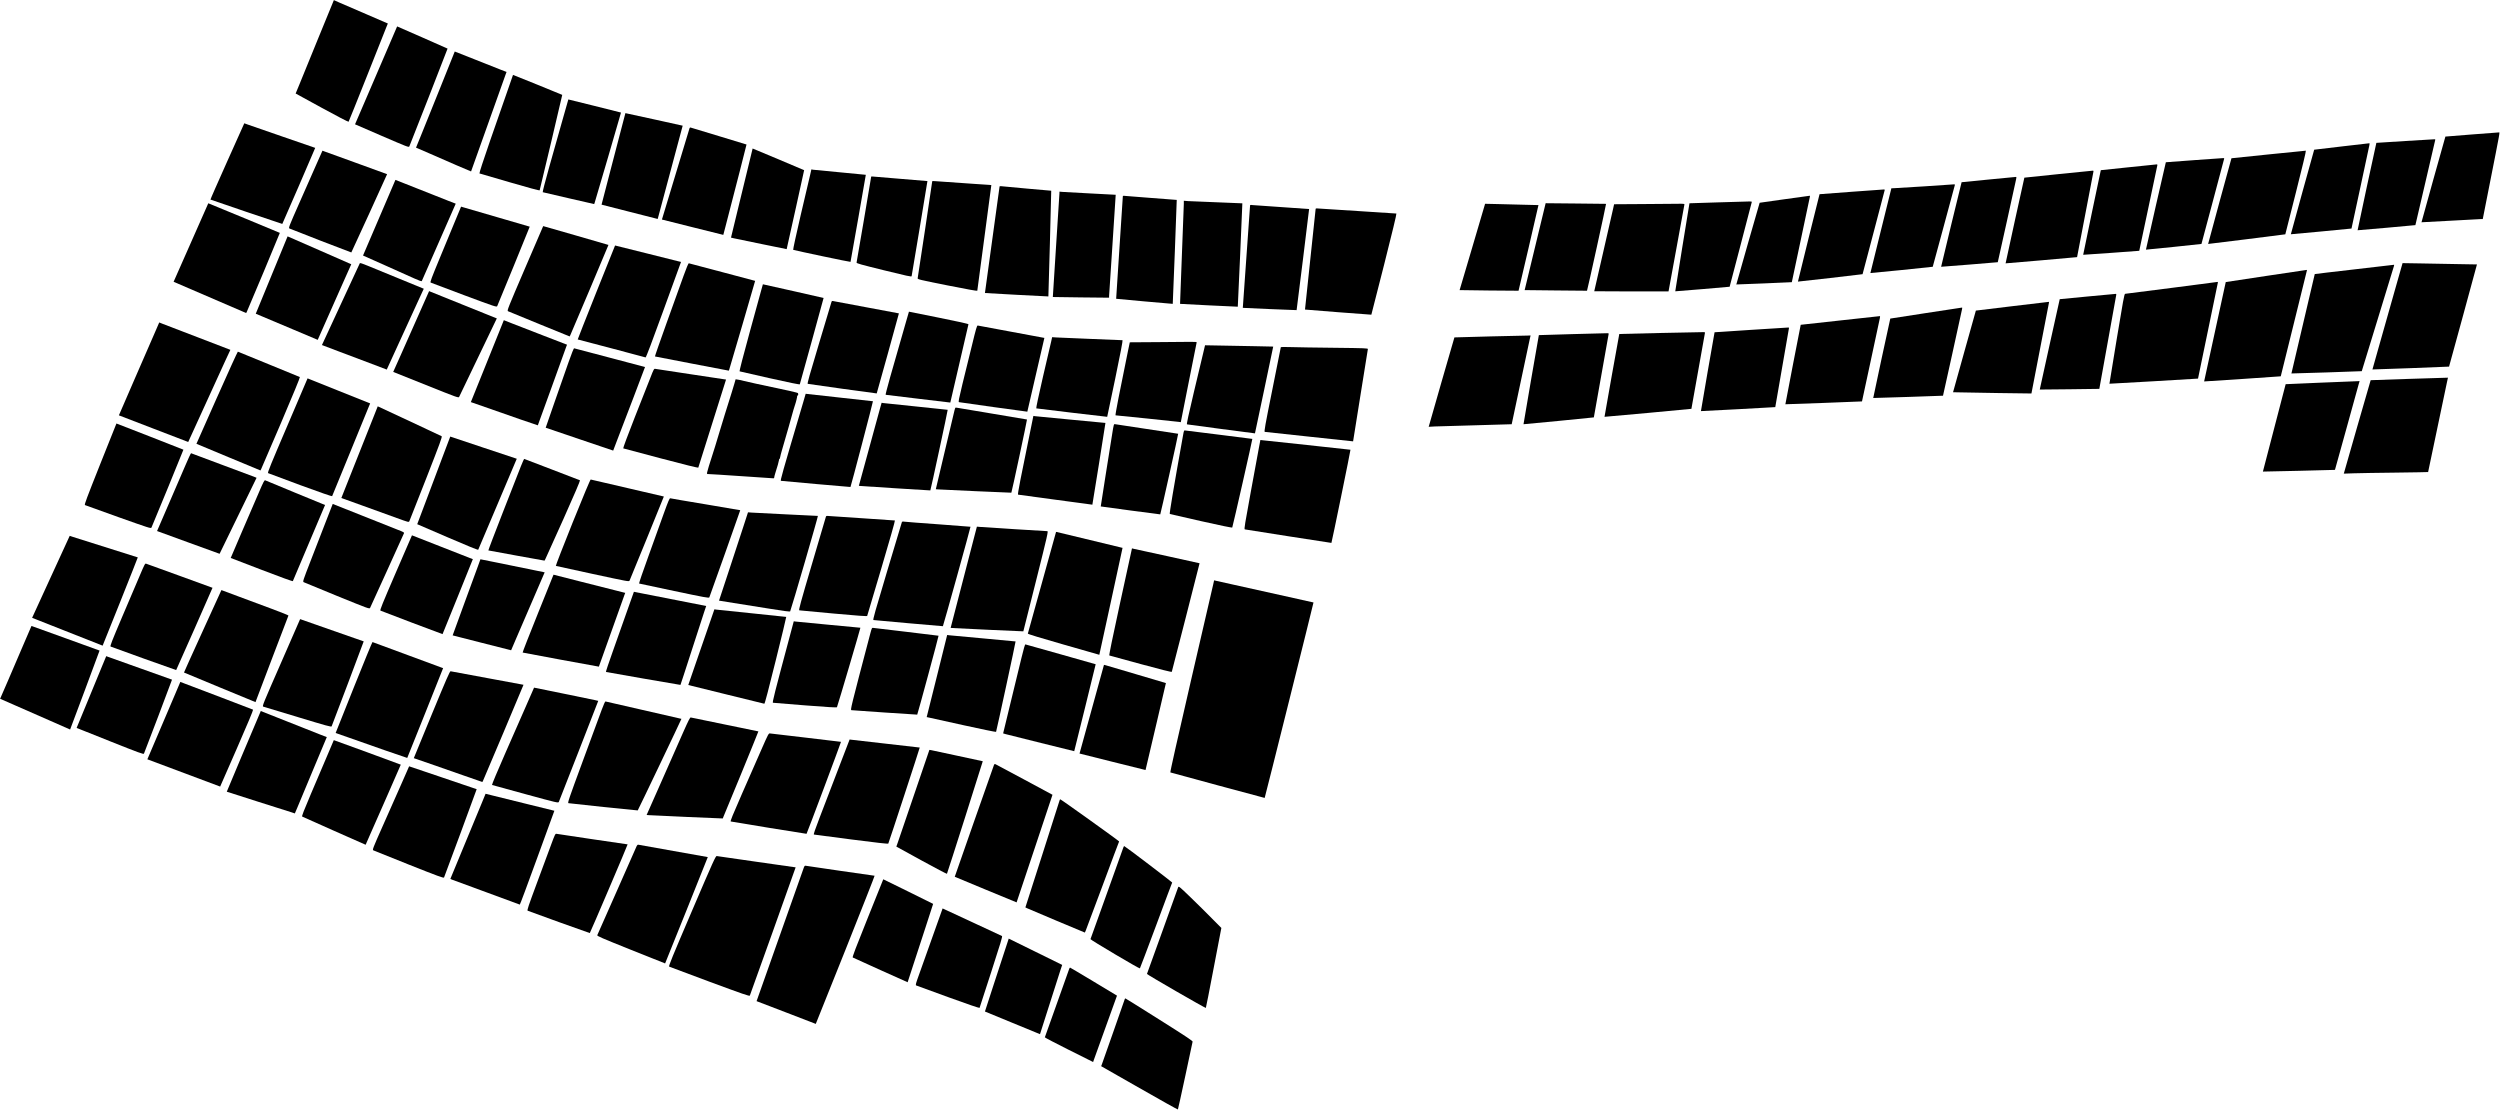 <?xml version="1.0" standalone="no"?>
<!DOCTYPE svg PUBLIC "-//W3C//DTD SVG 20010904//EN"
 "http://www.w3.org/TR/2001/REC-SVG-20010904/DTD/svg10.dtd">
<svg version="1.0" xmlns="http://www.w3.org/2000/svg"
 width="4382pt" height="1946pt" viewBox="0 0 4382 1946"
 preserveAspectRatio="xMidYMid meet">

<g transform="translate(0,1946) scale(0.1,-0.1)"
fill="#000000" stroke="none">
<path d="M5581 18797 c-148 -364 -299 -733 -334 -819 l-65 -157 460 -252 c260
-142 463 -248 468 -243 4 5 150 368 324 806 173 438 326 824 340 857 l24 59
-377 163 c-207 89 -419 181 -473 204 l-96 43 -271 -661z"/>
<path d="M6836 18706 c-69 -160 -235 -546 -369 -858 l-244 -567 471 -204 c448
-193 471 -203 481 -183 15 31 672 1711 670 1714 -1 1 -200 89 -443 196 l-441
193 -125 -291z"/>
<path d="M7720 17931 c-139 -344 -292 -723 -340 -843 l-88 -216 227 -98 c124
-54 341 -149 481 -210 140 -61 256 -110 257 -109 2 1 136 377 298 836 163 459
302 851 310 871 l14 37 -102 39 c-56 22 -260 103 -454 180 l-352 139 -251
-626z"/>
<path d="M8891 17856 c-56 -160 -191 -547 -300 -861 -120 -347 -193 -572 -187
-575 6 -2 245 -72 531 -155 325 -95 522 -148 524 -141 7 17 398 1671 396 1673
-1 2 -195 81 -432 177 l-431 173 -101 -291z"/>
<path d="M9855 17341 c-58 -207 -161 -572 -229 -811 -70 -249 -118 -437 -113
-439 6 -2 211 -50 456 -106 l446 -102 9 26 c14 40 463 1576 461 1578 -1 2
-209 54 -462 116 l-461 114 -107 -376z"/>
<path d="M10925 17336 c-20 -77 -114 -438 -209 -801 -95 -363 -172 -661 -172
-662 1 -1 222 -57 493 -126 l491 -125 17 62 c317 1178 422 1571 421 1573 -1 1
-211 47 -466 103 -256 56 -481 105 -501 109 l-37 8 -37 -141z"/>
<path d="M3983 16632 c-164 -367 -297 -668 -294 -670 13 -7 1256 -429 1259
-427 4 4 579 1330 577 1333 -1 1 -258 90 -571 197 -313 108 -592 204 -620 215
l-52 19 -299 -667z"/>
<path d="M12086 17212 c-24 -81 -460 -1527 -471 -1558 l-13 -42 538 -135 538
-134 37 141 c176 678 372 1441 370 1443 -1 2 -220 68 -486 148 -266 80 -489
147 -496 150 -7 2 -14 -4 -17 -13z"/>
<path d="M43325 17103 c-253 -19 -461 -36 -462 -37 -3 -2 -420 -1500 -419
-1502 1 -1 228 11 506 27 278 16 519 29 536 29 l32 0 117 593 c194 981 184
927 166 926 -9 -1 -223 -17 -476 -36z"/>
<path d="M42155 16988 c-275 -17 -501 -31 -502 -32 -3 -2 -331 -1530 -329
-1532 2 -2 1011 88 1013 90 1 1 79 335 173 741 94 407 173 746 175 753 3 7 -3
11 -13 11 -9 -1 -242 -15 -517 -31z"/>
<path d="M41045 16893 c-264 -30 -481 -56 -482 -57 -3 -2 -410 -1480 -409
-1482 1 -2 1060 98 1063 100 1 1 70 321 153 711 83 391 155 727 160 748 4 20
5 37 1 36 -3 -1 -222 -26 -486 -56z"/>
<path d="M13135 16621 c-32 -130 -117 -481 -190 -781 l-132 -545 56 -13 c31
-7 250 -53 488 -101 l432 -88 11 51 c6 28 75 339 154 691 79 352 142 641 141
642 -1 2 -205 88 -453 192 l-450 188 -57 -236z"/>
<path d="M5543 16573 c-59 -135 -194 -440 -299 -677 -179 -405 -189 -432 -171
-441 32 -16 1082 -422 1085 -420 4 3 629 1370 627 1372 -1 2 -244 90 -541 197
-296 107 -551 199 -566 205 l-26 10 -109 -246z"/>
<path d="M39760 16753 c-355 -36 -646 -66 -647 -67 -3 -2 -410 -1500 -409
-1502 1 -2 1351 167 1353 169 1 1 85 332 186 735 113 445 181 732 174 731 -7
-1 -302 -31 -657 -66z"/>
<path d="M38460 16653 c-272 -19 -496 -36 -497 -37 -2 -2 -351 -1530 -349
-1532 1 -2 971 97 973 100 1 1 90 334 198 741 107 407 198 746 200 753 2 7 -3
11 -13 11 -9 -1 -240 -17 -512 -36z"/>
<path d="M37310 16528 c-267 -27 -486 -50 -487 -51 -2 -3 -311 -1481 -309
-1483 1 -2 980 68 983 70 1 0 71 334 157 741 86 407 158 748 160 758 2 9 -1
16 -7 16 -7 -1 -230 -24 -497 -51z"/>
<path d="M14201 16398 c-12 -51 -86 -367 -165 -703 -82 -352 -138 -612 -133
-614 32 -12 1002 -217 1005 -211 3 8 270 1524 268 1526 0 1 -201 20 -446 43
-245 23 -459 43 -477 46 l-31 6 -21 -93z"/>
<path d="M36080 16408 c-327 -33 -596 -61 -597 -62 -2 -2 -331 -1501 -329
-1502 1 -2 1251 107 1253 109 1 1 65 335 142 742 78 407 143 748 145 758 2 9
-1 16 -7 16 -7 -1 -280 -28 -607 -61z"/>
<path d="M15270 16363 c0 -12 -251 -1488 -256 -1505 -4 -14 65 -33 478 -135
405 -100 484 -117 487 -104 5 23 279 1666 277 1667 0 1 -206 18 -456 38 -250
20 -472 38 -492 41 -21 3 -38 2 -38 -2z"/>
<path d="M34855 16313 c-258 -25 -471 -46 -472 -47 -3 -2 -360 -1480 -359
-1482 1 -2 991 78 993 80 1 1 72 320 158 710 85 390 159 726 164 747 6 28 6
39 -3 38 -6 -1 -222 -22 -481 -46z"/>
<path d="M6647 15644 l-284 -663 386 -172 c212 -95 443 -198 513 -230 82 -37
128 -53 131 -46 3 7 138 315 300 684 l295 673 -127 49 c-69 27 -307 121 -528
209 l-402 159 -284 -663z"/>
<path d="M16340 16282 c0 -13 -249 -1674 -255 -1698 -4 -20 16 -25 520 -126
327 -65 525 -101 525 -94 0 6 56 425 124 931 68 506 123 921 122 921 0 1 -212
16 -471 33 -258 17 -491 33 -517 36 -27 3 -48 2 -48 -3z"/>
<path d="M33735 16194 c-275 -18 -519 -33 -542 -33 l-41 -1 -184 -742 c-102
-409 -184 -744 -184 -744 1 -3 1091 107 1093 110 1 1 88 321 193 711 105 391
192 716 195 723 2 7 -3 11 -13 11 -9 -1 -242 -16 -517 -35z"/>
<path d="M17520 16188 c0 -7 -58 -429 -129 -938 -71 -509 -128 -926 -127 -926
1 -2 1111 -62 1112 -60 2 1 52 1851 50 1853 0 0 -190 17 -421 37 -231 20 -435
39 -452 42 -23 3 -33 1 -33 -8z"/>
<path d="M32450 16098 c-305 -22 -556 -41 -557 -42 -3 -2 -380 -1530 -379
-1532 2 -2 1131 127 1133 130 1 1 88 330 193 731 105 402 192 736 195 743 2 7
-3 11 -13 11 -9 -1 -267 -19 -572 -41z"/>
<path d="M18570 16073 c0 -15 -27 -431 -59 -923 -32 -492 -58 -896 -57 -896 0
-1 223 -4 494 -7 l492 -5 0 27 c1 14 27 420 59 901 32 481 58 876 57 876 0 1
-197 11 -436 23 -239 12 -461 24 -492 27 l-58 5 0 -28z"/>
<path d="M19680 16003 c0 -15 -27 -422 -59 -903 -32 -481 -58 -876 -57 -877 1
-2 990 -91 992 -89 2 1 72 1821 70 1822 0 1 -194 16 -431 33 -236 17 -449 34
-472 37 -42 5 -43 4 -43 -23z"/>
<path d="M31280 15968 c-239 -33 -436 -61 -437 -62 -3 -2 -410 -1431 -409
-1432 1 -2 970 38 973 40 1 0 71 334 157 741 86 407 158 748 160 758 2 9 1 17
-2 16 -4 -1 -203 -28 -442 -61z"/>
<path d="M20750 15888 c-1 -29 -16 -435 -34 -903 -19 -467 -33 -851 -32 -851
1 -2 1011 -52 1012 -50 2 1 82 1811 80 1812 0 1 -199 9 -441 18 -242 9 -473
18 -512 21 l-73 6 0 -53z"/>
<path d="M30120 15913 c-278 -8 -506 -16 -507 -16 -2 -2 -251 -1542 -249
-1543 1 -2 951 78 953 80 1 1 88 332 193 736 105 404 193 741 195 748 3 8 -8
12 -38 11 -23 -1 -269 -8 -547 -16z"/>
<path d="M3591 15761 c-33 -75 -170 -384 -304 -688 l-244 -552 636 -274 636
-274 13 26 c21 41 579 1376 577 1379 -1 1 -284 119 -628 261 l-626 258 -60
-136z"/>
<path d="M27036 15666 c-31 -127 -114 -469 -184 -761 l-128 -530 545 -6 c300
-4 547 -6 548 -5 7 6 339 1521 334 1523 -3 1 -243 4 -533 6 l-526 5 -56 -232z"/>
<path d="M26024 15865 c-3 -13 -103 -353 -223 -757 l-217 -733 515 -7 c284 -3
517 -5 518 -4 1 1 80 339 176 751 l173 750 -245 6 c-135 4 -346 9 -469 12
l-222 5 -6 -23z"/>
<path d="M28768 15883 l-476 -3 -16 -73 c-9 -39 -88 -382 -174 -762 l-158
-690 649 -3 c358 -1 651 -1 653 0 1 2 63 341 138 753 75 413 138 758 140 768
4 16 -7 17 -137 15 -78 -2 -356 -4 -619 -5z"/>
<path d="M21910 15843 c-1 -15 -29 -422 -64 -903 -35 -481 -63 -876 -62 -876
2 -2 941 -42 943 -40 2 1 221 1770 219 1772 0 1 -212 16 -471 33 -258 17 -491
33 -517 36 -47 6 -48 5 -48 -22z"/>
<path d="M7986 15607 c-53 -128 -176 -425 -274 -662 -150 -362 -176 -431 -163
-438 9 -4 273 -104 586 -221 542 -202 570 -211 580 -192 14 28 572 1391 570
1393 0 1 -260 77 -576 168 -315 91 -586 170 -601 175 l-26 8 -96 -231z"/>
<path d="M23060 15793 c0 -10 -43 -409 -94 -888 -51 -478 -93 -871 -92 -871 1
-2 1161 -92 1163 -90 1 1 102 399 226 886 138 546 220 886 213 887 -6 2 -303
21 -661 43 -357 22 -674 42 -702 45 -46 4 -53 3 -53 -12z"/>
<path d="M9202 14756 c-301 -701 -317 -742 -298 -751 11 -5 259 -107 550 -226
l531 -216 13 26 c17 35 669 1575 667 1578 0 1 -258 76 -572 166 l-572 164
-319 -741z"/>
<path d="M4762 14639 l-279 -678 131 -55 c72 -31 316 -134 543 -229 l412 -174
182 411 c100 226 233 524 294 663 l112 251 -558 245 -558 244 -279 -678z"/>
<path d="M10451 14334 c-181 -453 -327 -824 -325 -824 5 0 1175 -309 1190
-315 8 -2 120 293 299 788 158 436 296 813 305 839 l17 46 -578 145 -578 144
-330 -823z"/>
<path d="M6307 14846 c-3 -6 -153 -331 -335 -723 l-329 -711 311 -118 c171
-64 427 -161 568 -214 l257 -98 225 492 c123 270 269 589 324 708 l100 217
-427 175 c-234 96 -485 199 -558 229 -86 36 -133 51 -136 43z"/>
<path d="M11984 14632 c-43 -119 -175 -487 -294 -817 -119 -330 -213 -601
-210 -603 4 -1 297 -58 651 -126 l644 -123 9 26 c13 36 453 1546 452 1548 -1
1 -260 70 -576 153 -316 83 -580 152 -586 155 -8 2 -42 -80 -90 -213z"/>
<path d="M41954 14292 c-86 -307 -206 -726 -264 -932 -59 -206 -107 -376 -106
-376 2 -3 1341 48 1343 50 1 1 112 405 246 897 l243 894 -345 6 c-190 4 -484
9 -652 12 l-307 5 -158 -556z"/>
<path d="M41265 14738 c-379 -44 -691 -80 -692 -82 -2 -2 -410 -1740 -409
-1742 2 -3 1231 38 1233 40 1 1 126 409 278 907 151 497 280 916 285 932 5 15
6 27 2 26 -4 -1 -317 -37 -697 -81z"/>
<path d="M39720 14623 c-388 -58 -706 -106 -707 -107 -2 -2 -380 -1740 -379
-1742 1 -2 1341 88 1343 90 1 1 104 416 228 921 124 506 228 926 230 933 2 6
1 11 -3 11 -4 -1 -324 -48 -712 -106z"/>
<path d="M38065 14414 c-440 -57 -807 -103 -816 -104 -14 0 -37 -126 -146
-787 -72 -434 -130 -789 -129 -789 2 -2 1551 88 1553 90 1 1 78 375 172 831
94 457 173 838 175 848 2 9 1 17 -2 16 -4 -1 -367 -48 -807 -105z"/>
<path d="M13345 14381 c-14 -53 -108 -395 -209 -761 -110 -401 -179 -667 -172
-669 5 -2 244 -57 531 -121 341 -77 522 -113 524 -106 7 16 418 1511 417 1513
-1 1 -222 51 -491 112 -270 60 -509 114 -532 119 l-41 9 -27 -96z"/>
<path d="M7339 13946 c-100 -226 -242 -545 -314 -708 l-133 -297 573 -229
c554 -222 573 -229 583 -208 6 11 156 326 335 698 l325 677 -212 85 c-116 46
-383 154 -593 239 l-382 154 -182 -411z"/>
<path d="M36590 14263 c-267 -25 -486 -46 -487 -47 -1 -1 -77 -341 -168 -756
-91 -415 -170 -771 -174 -791 l-8 -37 521 5 c286 3 522 6 523 7 1 1 67 368
147 816 81 448 148 823 150 833 2 9 -1 16 -7 16 -7 -1 -230 -22 -497 -46z"/>
<path d="M14574 14167 c-3 -12 -101 -339 -218 -727 -167 -554 -209 -706 -198
-708 21 -6 1207 -170 1209 -168 3 2 390 1400 389 1403 -1 1 -258 49 -571 107
-314 58 -578 108 -588 110 -11 3 -19 -3 -23 -17z"/>
<path d="M35270 14093 c-349 -41 -636 -76 -637 -77 -1 -1 -92 -324 -201 -717
l-199 -714 91 -2 c151 -5 1281 -21 1283 -20 1 1 69 355 152 787 83 432 153
793 155 803 2 9 1 17 -2 16 -4 -1 -293 -35 -642 -76z"/>
<path d="M33760 13973 c-344 -52 -626 -96 -627 -97 -3 -2 -301 -1390 -299
-1392 1 -2 1221 38 1223 40 1 1 75 332 163 736 89 404 165 752 169 773 5 20 6
36 2 36 -3 -1 -287 -44 -631 -96z"/>
<path d="M15881 13821 c-261 -901 -367 -1281 -357 -1281 6 0 263 -31 571 -69
308 -38 561 -68 562 -67 1 1 72 307 158 681 86 374 158 685 160 691 2 7 -178
48 -520 116 l-523 105 -51 -176z"/>
<path d="M32255 13843 c-379 -41 -691 -76 -692 -76 -2 -3 -271 -1392 -269
-1393 1 -2 1341 48 1343 50 1 1 70 321 153 711 83 391 155 727 160 748 4 20 5
37 1 36 -3 -1 -316 -35 -696 -76z"/>
<path d="M8736 13611 c-52 -130 -182 -453 -289 -718 l-194 -481 296 -103 c163
-57 427 -149 586 -205 160 -55 291 -100 292 -99 2 1 113 307 247 681 134 373
249 691 254 705 l11 27 -407 157 c-224 87 -473 184 -554 215 l-147 58 -95
-237z"/>
<path d="M2721 13646 c-38 -88 -198 -455 -354 -813 -157 -359 -284 -653 -283
-653 1 0 275 -105 608 -234 l607 -233 272 596 c150 328 316 691 369 808 l98
211 -567 218 c-311 119 -592 227 -623 239 l-57 23 -70 -162z"/>
<path d="M17035 13401 c-48 -196 -122 -498 -165 -671 -65 -269 -74 -316 -61
-319 21 -5 1195 -169 1198 -167 2 2 300 1290 299 1293 -1 1 -260 49 -576 107
-316 58 -582 108 -592 110 -14 3 -30 -51 -103 -353z"/>
<path d="M30690 13678 c-349 -22 -636 -41 -637 -42 -2 -2 -241 -1380 -239
-1382 1 -2 1300 68 1303 70 1 1 54 307 118 681 64 374 118 688 121 698 4 12 0
17 -13 16 -10 -1 -304 -19 -653 -41z"/>
<path d="M29080 13623 c-382 -8 -696 -16 -697 -17 -2 -2 -261 -1450 -259
-1452 1 -2 1520 137 1523 140 1 0 54 296 117 656 64 360 118 663 120 673 4 15
-3 17 -52 15 -32 0 -370 -8 -752 -15z"/>
<path d="M27540 13603 c-311 -8 -566 -16 -567 -17 -2 -2 -271 -1561 -269
-1562 1 -2 1230 117 1233 120 1 0 58 325 128 721 69 396 128 728 131 738 5 15
-1 17 -43 16 -26 -1 -302 -8 -613 -16z"/>
<path d="M26110 13563 c-338 -8 -616 -16 -617 -17 -1 -1 -103 -354 -227 -784
l-224 -783 107 6 c58 3 385 12 726 21 341 9 621 17 622 18 2 1 191 893 317
1494 l14 62 -52 -2 c-28 0 -328 -8 -666 -15z"/>
<path d="M18426 13478 c-9 -40 -74 -320 -145 -623 -79 -342 -123 -551 -117
-553 15 -4 1241 -150 1243 -148 1 1 64 303 141 671 88 423 135 671 128 672 -6
1 -252 11 -546 22 -294 12 -569 23 -611 26 l-77 5 -16 -72z"/>
<path d="M20254 13463 l-451 -3 -32 -153 c-145 -704 -227 -1127 -218 -1127 19
0 1082 -110 1113 -115 l31 -5 137 692 c76 381 139 699 141 706 3 9 -27 11
-133 10 -75 -2 -340 -4 -588 -5z"/>
<path d="M21091 13277 c-17 -73 -91 -384 -165 -692 -92 -387 -129 -561 -121
-563 18 -4 1190 -160 1192 -158 1 1 73 343 161 761 l159 760 -321 7 c-177 3
-445 8 -598 11 l-276 5 -31 -131z"/>
<path d="M22450 13374 c0 -5 -67 -341 -149 -746 -127 -629 -146 -738 -132
-738 9 -1 360 -38 781 -84 421 -46 766 -83 767 -82 1 0 58 361 128 801 69 440
128 807 131 816 4 15 -46 17 -583 23 -323 3 -668 9 -765 12 -98 4 -178 2 -178
-2z"/>
<path d="M9964 13107 c-49 -139 -159 -452 -244 -697 -86 -245 -156 -446 -155
-447 0 -1 267 -92 592 -201 l591 -200 71 187 c40 102 165 431 280 731 114 300
207 546 207 547 -1 1 -278 74 -616 163 -338 88 -620 162 -626 165 -8 2 -45
-92 -100 -248z"/>
<path d="M3802 12490 l-359 -809 561 -234 561 -233 13 25 c7 15 165 382 351
816 210 492 333 792 327 796 -6 4 -252 104 -546 224 -294 119 -537 218 -541
221 -4 2 -169 -360 -367 -806z"/>
<path d="M11401 12842 c-34 -86 -158 -400 -275 -697 -123 -313 -208 -542 -202
-544 6 -3 304 -82 661 -176 418 -111 652 -168 655 -161 6 15 487 1541 486
1543 -1 1 -275 42 -611 92 -335 50 -620 93 -631 96 -20 4 -28 -10 -83 -153z"/>
<path d="M42195 12818 c-352 -11 -641 -21 -642 -22 -1 -1 -108 -370 -237 -820
l-234 -818 176 6 c98 3 430 9 740 12 309 4 562 8 562 10 0 3 210 1002 334
1592 l14 62 -37 -1 c-20 -1 -324 -11 -676 -21z"/>
<path d="M5038 12001 c-295 -689 -352 -827 -339 -834 9 -4 264 -99 566 -211
352 -129 552 -199 557 -192 3 6 142 344 308 751 166 407 315 770 330 807 l28
67 -548 219 -549 220 -353 -827z"/>
<path d="M12873 12738 c-12 -40 -35 -116 -51 -168 -71 -221 -173 -555 -212
-685 -35 -122 -105 -348 -185 -595 -13 -41 -27 -90 -30 -107 -7 -33 -6 -33 32
-33 21 0 101 -5 178 -10 469 -32 597 -40 745 -50 91 -5 177 -12 193 -13 20 -3
27 1 27 13 0 9 9 43 19 76 38 117 63 206 65 229 0 13 4 21 7 19 4 -2 10 13 14
34 3 20 17 73 30 117 102 351 149 515 201 705 9 30 20 66 25 80 21 58 47 165
42 174 -3 5 -1 6 5 2 11 -6 17 19 10 42 -3 10 -153 44 -733 166 -93 20 -192
43 -220 50 -27 8 -71 18 -96 21 l-45 7 -21 -74z"/>
<path d="M40685 12753 c-341 -14 -621 -26 -622 -27 -2 -2 -400 -1531 -399
-1532 2 -2 1261 28 1263 30 1 1 93 330 203 731 111 402 207 751 215 778 l14
47 -27 -1 c-15 -1 -306 -13 -647 -26z"/>
<path d="M14081 12417 c-383 -1296 -407 -1382 -392 -1385 23 -4 1216 -110
1218 -108 7 5 399 1501 394 1503 -3 1 -256 29 -561 62 -305 34 -569 63 -586
65 l-32 4 -41 -141z"/>
<path d="M15424 12298 c-15 -57 -105 -384 -199 -728 l-171 -625 25 -3 c40 -4
1226 -80 1228 -78 6 5 309 1411 304 1413 -3 2 -251 27 -551 58 -300 30 -559
57 -576 60 l-31 5 -29 -102z"/>
<path d="M6541 12136 c-43 -110 -187 -472 -319 -803 l-239 -602 381 -137 c210
-76 476 -172 591 -214 204 -74 210 -76 220 -56 6 11 139 349 296 751 244 624
283 731 270 739 -9 6 -265 125 -568 267 l-552 257 -80 -202z"/>
<path d="M16716 12207 c-15 -61 -91 -384 -170 -717 l-143 -605 36 -3 c61 -5
1286 -60 1288 -58 7 6 279 1281 274 1283 -3 2 -278 48 -611 103 -333 55 -615
102 -627 105 -20 5 -23 -3 -47 -108z"/>
<path d="M18072 11968 c-178 -863 -239 -1178 -228 -1178 6 0 301 -40 656 -89
355 -49 646 -88 647 -87 2 1 231 1430 229 1433 0 0 -271 26 -601 57 -330 31
-614 58 -631 61 l-31 5 -41 -202z"/>
<path d="M1757 11326 c-237 -596 -281 -712 -268 -719 9 -4 272 -99 586 -211
546 -194 570 -202 580 -183 18 36 562 1362 560 1365 -1 1 -266 105 -588 231
l-586 228 -284 -711z"/>
<path d="M19495 11857 c-15 -94 -67 -419 -115 -722 -48 -302 -87 -551 -86
-552 2 -2 1041 -141 1043 -139 6 5 319 1411 314 1413 -3 2 -249 39 -546 83
-297 44 -550 82 -561 85 -20 5 -23 -3 -49 -168z"/>
<path d="M20736 11827 c-167 -930 -241 -1373 -232 -1376 6 -2 254 -59 551
-126 341 -77 542 -118 544 -111 13 34 357 1551 352 1553 -3 2 -262 34 -576 73
-313 38 -582 72 -596 74 -26 5 -27 4 -43 -87z"/>
<path d="M7744 11416 c-81 -215 -211 -561 -289 -768 l-142 -376 531 -229 c339
-147 533 -225 538 -219 3 6 149 349 323 761 174 413 325 769 335 792 l18 42
-583 194 -583 195 -148 -392z"/>
<path d="M22069 11627 c-12 -67 -77 -419 -144 -782 -105 -571 -120 -661 -106
-664 23 -5 1516 -239 1518 -237 6 5 339 1631 334 1633 -3 2 -346 39 -761 83
-415 44 -769 82 -787 84 l-31 4 -23 -121z"/>
<path d="M3247 11297 c-53 -122 -186 -430 -295 -684 l-199 -461 548 -200 548
-199 324 666 324 666 -30 13 c-16 7 -273 103 -570 213 -298 110 -544 202 -548
205 -4 2 -50 -96 -102 -219z"/>
<path d="M9130 11287 c-28 -72 -169 -433 -314 -802 -144 -368 -259 -671 -256
-673 4 -1 227 -42 496 -91 l489 -88 18 36 c10 20 152 335 316 701 185 413 293
667 287 671 -6 4 -227 89 -491 189 -264 100 -483 184 -486 186 -4 2 -30 -56
-59 -129z"/>
<path d="M10038 10302 c-167 -416 -300 -759 -295 -761 6 -2 296 -65 646 -141
622 -134 636 -137 646 -117 13 26 602 1471 601 1474 -1 1 -287 67 -636 148
-349 80 -640 147 -646 150 -7 2 -130 -291 -316 -753z"/>
<path d="M4537 10827 c-53 -122 -186 -430 -295 -684 -110 -255 -199 -463 -198
-463 1 0 246 -94 544 -209 335 -129 543 -204 545 -197 13 31 531 1257 547
1293 l18 41 -516 212 c-285 117 -524 216 -533 221 -14 7 -31 -25 -112 -214z"/>
<path d="M11636 10463 c-53 -148 -174 -484 -269 -748 -96 -264 -170 -481 -165
-483 4 -2 281 -61 615 -131 537 -113 609 -126 616 -112 10 22 544 1525 542
1528 0 1 -273 48 -605 103 -333 55 -612 103 -621 106 -13 4 -34 -45 -113 -263z"/>
<path d="M5711 10316 c-66 -171 -185 -477 -264 -681 -137 -353 -143 -370 -123
-380 11 -5 274 -114 585 -241 551 -224 566 -230 578 -209 6 11 140 306 298
654 157 349 290 642 295 652 9 16 -4 23 -118 67 -70 28 -353 140 -629 250
l-501 199 -121 -311z"/>
<path d="M13026 10218 c-47 -145 -162 -493 -254 -774 l-169 -512 261 -42 c144
-23 423 -68 621 -99 250 -41 361 -55 365 -47 28 69 494 1672 486 1673 -6 1
-254 14 -551 27 -297 14 -570 28 -607 31 l-67 5 -85 -262z"/>
<path d="M14475 10398 c-3 -13 -113 -385 -244 -828 -197 -667 -235 -806 -221
-808 9 -2 279 -27 600 -56 421 -39 586 -50 590 -42 2 6 115 385 250 841 143
481 242 831 236 832 -6 2 -256 18 -556 38 -300 19 -569 37 -597 40 -48 5 -53
3 -58 -17z"/>
<path d="M15805 10298 c-3 -13 -120 -401 -259 -863 -205 -683 -249 -841 -237
-843 25 -4 1216 -110 1218 -108 7 6 489 1741 484 1743 -3 1 -256 20 -561 43
-305 22 -574 42 -597 46 -38 5 -43 3 -48 -18z"/>
<path d="M17086 10087 c-21 -78 -124 -477 -230 -887 l-193 -745 31 -3 c45 -4
1241 -60 1243 -58 1 1 101 396 221 879 206 821 218 877 199 877 -30 0 -1111
68 -1178 74 l-56 5 -37 -142z"/>
<path d="M18510 10135 c0 -4 -489 -1765 -494 -1781 -3 -7 224 -77 624 -191
l629 -180 11 51 c6 28 97 449 204 936 106 487 193 886 192 887 -1 1 -258 63
-571 138 -314 75 -576 138 -582 140 -7 2 -13 3 -13 0z"/>
<path d="M6937 9421 c-238 -551 -281 -657 -268 -664 24 -12 1086 -414 1088
-412 2 1 122 297 267 658 l264 656 -52 20 c-28 11 -268 105 -533 209 l-482
189 -284 -656z"/>
<path d="M892 9349 l-329 -718 101 -40 c55 -21 334 -131 618 -244 l517 -204
310 773 c170 426 308 774 306 774 -4 0 -1057 333 -1137 359 l-56 19 -330 -719z"/>
<path d="M19830 9796 c-6 -28 -97 -449 -204 -936 -126 -578 -189 -887 -182
-889 6 -3 254 -71 551 -151 341 -93 542 -143 544 -136 6 15 488 1901 487 1903
-1 1 -251 56 -556 123 -305 67 -572 125 -592 129 l-37 9 -11 -52z"/>
<path d="M8381 9546 c-23 -61 -133 -361 -244 -666 -112 -305 -203 -556 -203
-557 1 -1 231 -60 513 -131 l512 -130 95 222 c52 121 184 429 294 682 l199
462 -151 31 c-83 17 -336 69 -563 115 l-412 83 -40 -111z"/>
<path d="M2446 9362 c-53 -125 -193 -452 -310 -727 -178 -419 -210 -501 -197
-508 26 -12 1146 -414 1149 -412 4 4 639 1440 637 1442 -1 2 -258 95 -571 208
-313 113 -579 209 -591 214 -20 9 -26 -3 -117 -217z"/>
<path d="M9428 8706 c-151 -374 -271 -682 -267 -684 10 -4 1334 -249 1336
-247 2 1 100 276 218 611 119 335 222 625 230 645 l14 37 -142 36 c-78 19
-361 91 -629 159 l-486 124 -274 -681z"/>
<path d="M21265 9216 c-9 -39 -184 -795 -389 -1681 -239 -1035 -369 -1612
-362 -1614 14 -6 1650 -448 1653 -447 5 3 860 3426 856 3426 -3 0 -1343 298
-1700 378 l-42 10 -16 -72z"/>
<path d="M3552 8396 c-181 -397 -328 -722 -327 -724 1 -1 284 -119 628 -261
l626 -258 9 26 c26 69 564 1487 568 1492 2 4 -130 57 -294 118 -163 61 -428
159 -589 219 l-292 109 -329 -721z"/>
<path d="M10990 8746 c-66 -188 -178 -503 -248 -701 -71 -198 -125 -361 -121
-363 10 -4 1304 -229 1306 -227 2 0 88 266 193 591 105 324 206 635 224 691
l34 101 -467 92 c-256 51 -541 107 -633 124 l-167 33 -121 -341z"/>
<path d="M12454 8583 c-37 -109 -141 -407 -229 -663 -89 -256 -161 -466 -161
-467 1 -1 299 -75 661 -163 363 -88 665 -162 672 -165 8 -3 72 242 200 758
104 419 187 763 184 764 -3 1 -274 30 -601 63 -327 33 -609 62 -626 65 l-32 5
-68 -197z"/>
<path d="M5260 8607 c0 -2 -150 -346 -334 -765 -313 -714 -333 -762 -312 -768
11 -3 284 -85 606 -183 505 -153 586 -176 593 -162 12 25 564 1486 562 1489
-1 1 -235 83 -521 182 -285 99 -536 187 -556 195 -21 8 -38 14 -38 12z"/>
<path d="M13871 8412 c-306 -1143 -337 -1267 -322 -1270 9 -1 264 -22 566 -46
396 -31 551 -40 555 -32 18 43 415 1391 411 1393 -3 1 -251 25 -551 52 -300
28 -561 53 -581 56 l-36 5 -42 -158z"/>
<path d="M409 8157 c-78 -183 -201 -470 -274 -639 l-133 -306 257 -113 c141
-62 417 -183 613 -269 l357 -157 259 691 c142 380 258 692 257 693 -1 2 -258
95 -571 207 -313 112 -581 209 -596 215 l-26 10 -143 -332z"/>
<path d="M15255 8357 c-345 -1310 -352 -1342 -331 -1345 31 -4 1151 -80 1153
-78 7 6 379 1381 374 1383 -3 2 -256 32 -561 68 -305 36 -567 67 -581 69 -26
5 -27 3 -54 -97z"/>
<path d="M16423 7610 l-180 -719 51 -11 c28 -6 301 -66 606 -134 305 -67 557
-119 559 -114 11 30 347 1583 342 1585 -3 1 -258 25 -566 53 -308 27 -576 52
-596 55 l-37 5 -179 -720z"/>
<path d="M6202 7411 l-319 -799 246 -86 c135 -48 417 -146 626 -220 209 -73
381 -132 383 -131 1 1 144 356 316 788 l313 786 -26 9 c-108 39 -1207 445
-1212 448 -4 2 -151 -356 -327 -795z"/>
<path d="M17905 7932 c-32 -130 -117 -482 -190 -782 l-132 -545 41 -12 c23 -7
303 -77 623 -156 l582 -144 189 761 c104 419 188 762 187 763 0 1 -275 79
-610 173 -336 94 -615 172 -622 175 -7 2 -31 -78 -68 -233z"/>
<path d="M1801 7812 c-33 -81 -150 -364 -259 -629 l-199 -482 586 -234 c509
-203 587 -231 594 -217 12 23 494 1294 492 1297 -1 2 -244 88 -541 193 -296
105 -555 197 -575 205 l-37 14 -61 -147z"/>
<path d="M19350 7805 c0 -4 -395 -1438 -415 -1506 l-13 -47 578 -145 579 -144
26 111 c14 61 94 404 179 761 84 358 153 651 152 652 -1 1 -233 70 -516 153
-283 83 -527 155 -542 160 -16 5 -28 7 -28 5z"/>
<path d="M7567 6935 l-314 -764 296 -102 c163 -57 433 -151 601 -210 l305
-106 13 26 c16 31 709 1675 708 1678 -1 1 -285 54 -631 117 -347 64 -637 118
-647 120 -13 3 -76 -141 -331 -759z"/>
<path d="M3086 7331 c-41 -97 -171 -402 -289 -678 l-214 -502 638 -239 638
-239 294 671 c182 416 289 673 283 677 -6 4 -261 101 -566 217 -305 116 -590
224 -632 240 l-77 30 -75 -177z"/>
<path d="M9236 7121 c-69 -157 -238 -540 -374 -851 -142 -323 -244 -567 -238
-569 6 -3 270 -75 586 -161 560 -153 575 -156 585 -136 6 11 163 414 351 896
l340 875 -55 13 c-31 7 -284 60 -563 116 l-507 103 -125 -286z"/>
<path d="M10546 7017 c-31 -84 -179 -485 -329 -892 -248 -672 -271 -740 -253
-743 41 -8 1211 -130 1214 -127 7 6 770 1605 766 1605 -7 0 -1317 300 -1331
305 -7 2 -33 -56 -67 -148z"/>
<path d="M4520 6876 c-28 -66 -162 -384 -299 -706 -136 -322 -247 -586 -246
-587 1 -2 244 -79 541 -173 296 -94 564 -179 596 -189 l56 -19 41 96 c22 54
148 355 279 669 l240 573 -127 49 c-69 27 -329 130 -578 229 l-452 179 -51
-121z"/>
<path d="M11980 6636 c-61 -138 -231 -523 -378 -856 l-268 -605 36 -3 c66 -5
1295 -60 1298 -58 6 6 629 1526 625 1526 -5 0 -1156 237 -1185 244 -13 3 -39
-48 -128 -248z"/>
<path d="M13346 6322 c-69 -158 -222 -505 -339 -772 -167 -381 -210 -486 -198
-489 29 -7 1326 -219 1328 -216 8 6 608 1610 604 1612 -3 2 -278 34 -611 73
-333 38 -617 72 -631 74 -26 5 -30 -1 -153 -282z"/>
<path d="M14684 5957 c-114 -298 -257 -672 -319 -832 -77 -200 -108 -291 -99
-293 7 -2 302 -41 656 -86 450 -58 644 -80 648 -72 20 48 555 1682 551 1683
-3 2 -267 32 -586 67 -319 36 -594 67 -612 70 l-31 4 -208 -541z"/>
<path d="M5734 6211 c-65 -152 -192 -451 -284 -666 -126 -296 -163 -392 -153
-398 7 -4 260 -117 562 -251 l550 -243 66 151 c37 83 176 399 309 701 134 303
242 551 241 552 -1 2 -265 99 -588 217 l-586 213 -117 -276z"/>
<path d="M16290 6315 c0 -3 -528 -1553 -555 -1627 l-24 -67 440 -242 c242
-133 443 -238 447 -235 6 6 630 1968 628 1973 -1 1 -195 43 -431 93 -237 50
-447 95 -467 100 -21 4 -38 7 -38 5z"/>
<path d="M17425 6059 c-31 -83 -691 -1965 -690 -1967 1 -1 246 -103 543 -226
l541 -223 315 943 314 943 -492 265 c-271 146 -500 268 -509 272 -10 3 -19 0
-22 -7z"/>
<path d="M7034 5716 c-76 -171 -222 -500 -324 -731 -177 -398 -185 -421 -166
-430 11 -5 292 -118 625 -251 509 -202 607 -238 614 -225 10 21 574 1545 572
1548 0 1 -267 92 -592 201 l-592 200 -137 -312z"/>
<path d="M8441 5376 c-39 -94 -178 -430 -309 -746 l-238 -575 25 -12 c14 -6
287 -106 606 -223 319 -117 583 -214 586 -216 4 -2 141 367 306 821 l300 824
-471 116 c-259 64 -530 131 -603 149 l-132 33 -70 -171z"/>
<path d="M18573 5433 c-2 -10 -138 -436 -302 -948 l-298 -930 26 -13 c14 -7
249 -106 521 -221 l495 -207 14 30 c7 17 141 375 298 796 156 420 286 768 289
771 4 6 -1019 739 -1032 739 -3 0 -8 -8 -11 -17z"/>
<path d="M9661 4657 c-39 -105 -151 -408 -249 -672 -152 -409 -176 -481 -163
-488 25 -12 1086 -394 1089 -392 8 6 669 1555 663 1555 -12 0 -1225 180 -1247
185 -20 4 -28 -12 -93 -188z"/>
<path d="M11160 4631 c-7 -14 -163 -368 -347 -786 -184 -418 -339 -767 -344
-777 -7 -14 73 -49 590 -256 l599 -239 375 931 c205 512 373 932 373 933 -1 1
-271 49 -601 107 -330 59 -607 108 -616 110 -11 2 -21 -6 -29 -23z"/>
<path d="M19691 4608 c-5 -13 -135 -378 -291 -813 -155 -434 -284 -793 -286
-796 -6 -11 857 -522 866 -513 4 5 132 344 285 754 152 409 278 748 281 751 3
6 -829 639 -841 639 -3 0 -9 -10 -14 -22z"/>
<path d="M12128 3492 c-345 -806 -412 -968 -399 -975 9 -4 329 -124 711 -266
587 -217 696 -255 703 -242 9 18 804 2245 803 2248 -1 1 -307 45 -681 97 -374
53 -690 98 -701 101 -20 4 -53 -69 -436 -963z"/>
<path d="M14082 4232 c-32 -92 -799 -2264 -811 -2293 l-10 -27 519 -199 519
-200 520 1298 c285 715 515 1299 511 1299 -13 0 -1183 170 -1207 175 -18 4
-24 -3 -41 -53z"/>
<path d="M15208 3366 c-208 -516 -271 -683 -261 -689 7 -4 226 -104 487 -221
l475 -213 93 286 c51 157 152 466 224 686 72 220 130 401 130 402 -1 1 -198
99 -438 217 l-436 214 -274 -682z"/>
<path d="M20651 3909 c-4 -13 -129 -359 -276 -769 -147 -410 -269 -748 -271
-751 -5 -9 1025 -603 1032 -596 3 2 65 319 138 703 l134 699 -167 168 c-91 93
-259 259 -373 369 -195 188 -208 199 -217 177z"/>
<path d="M16349 3051 c-95 -267 -203 -569 -239 -671 -58 -160 -65 -186 -51
-193 9 -4 261 -97 561 -205 334 -122 547 -194 550 -188 2 6 95 290 205 631
161 497 199 622 188 628 -8 5 -245 116 -528 246 l-513 238 -173 -486z"/>
<path d="M17620 2822 c-33 -103 -127 -391 -209 -639 -82 -249 -148 -453 -147
-453 1 0 218 -89 483 -199 l482 -198 10 31 c57 180 329 1031 350 1097 l29 86
-469 231 -468 230 -61 -186z"/>
<path d="M18741 2478 c-5 -13 -102 -286 -216 -608 -114 -322 -209 -588 -211
-592 -3 -4 187 -103 420 -220 l426 -213 14 40 c24 69 384 1069 395 1097 l10
26 -408 246 c-225 135 -411 246 -415 246 -4 0 -10 -10 -15 -22z"/>
<path d="M19715 1948 c-3 -7 -91 -258 -195 -558 -105 -300 -197 -561 -205
-582 l-14 -36 670 -382 c368 -211 672 -380 675 -377 3 3 61 268 130 589 68
320 125 591 128 600 3 13 -133 103 -584 387 -323 204 -591 371 -594 371 -4 0
-9 -6 -11 -12z"/>
</g>
</svg>

